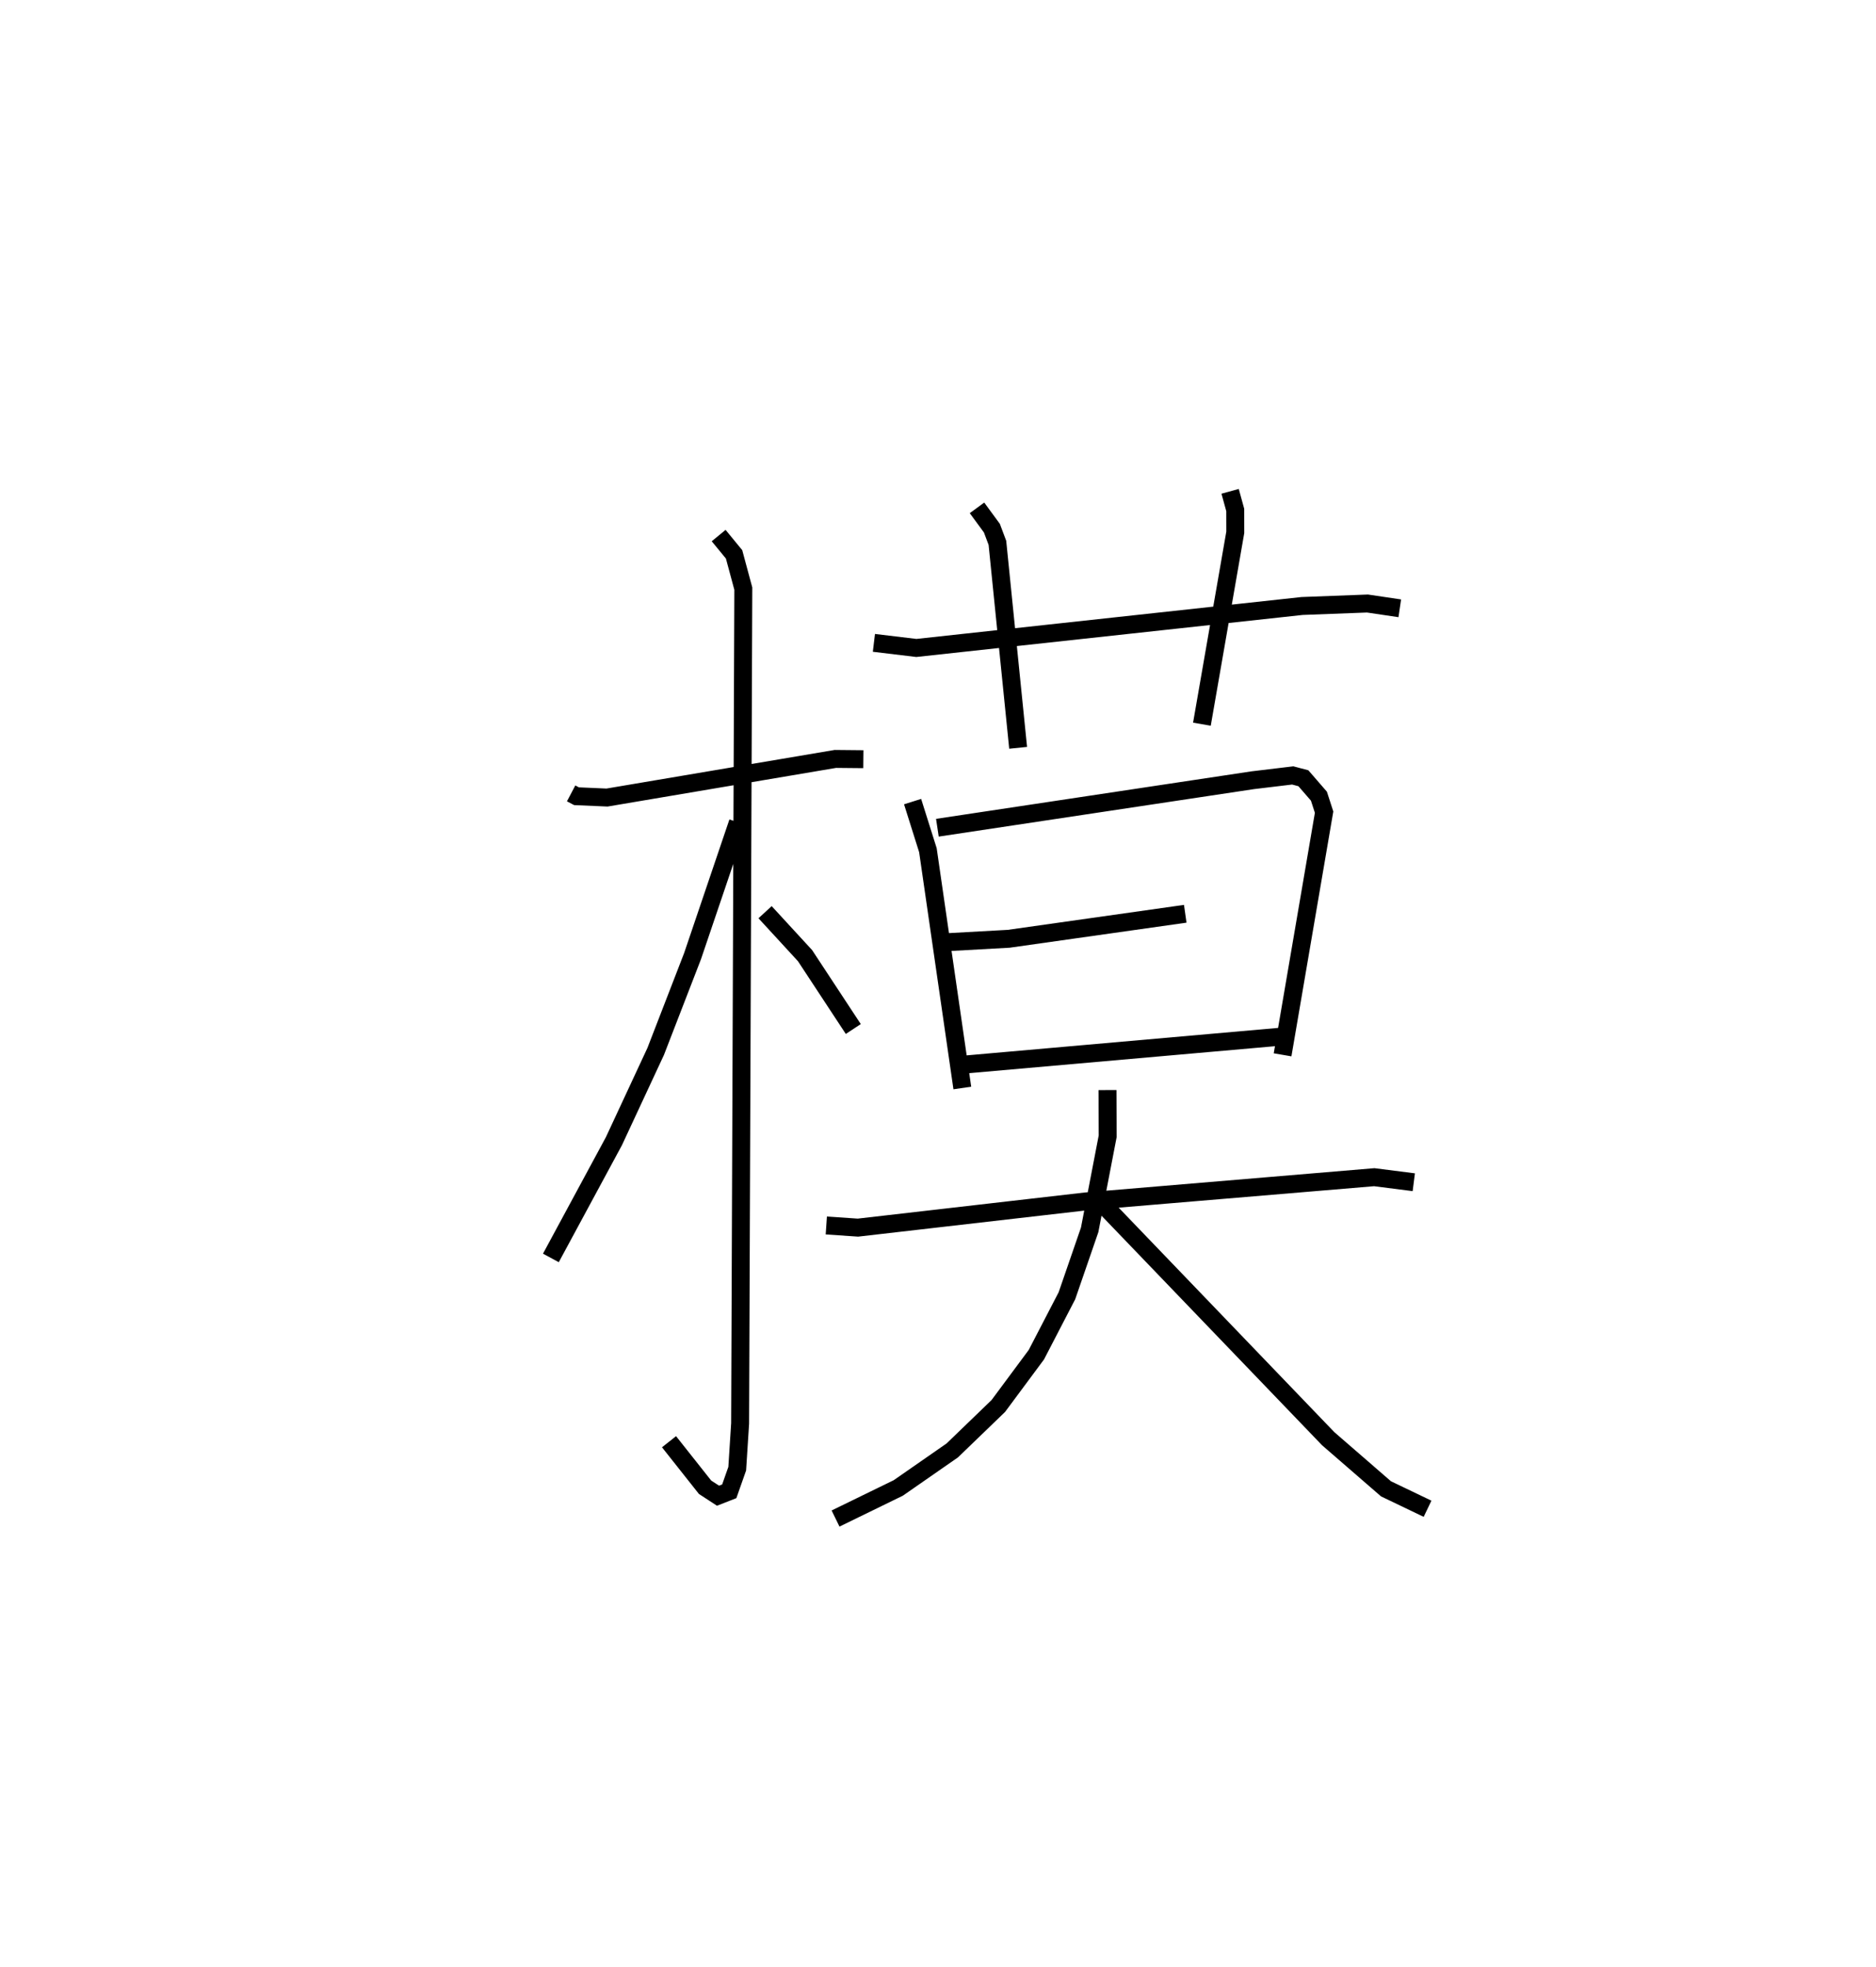 <?xml version="1.0" encoding="utf-8" ?>
<svg baseProfile="full" height="109.642" version="1.1" width="104.578" xmlns="http://www.w3.org/2000/svg" xmlns:ev="http://www.w3.org/2001/xml-events" xmlns:xlink="http://www.w3.org/1999/xlink"><defs /><rect fill="white" height="109.642" width="104.578" x="0" y="0" /><path d="M25,25 m0.0,0.0 m6.838,19.223 l0.3,0.158 1.701,0.074 l12.728,-2.153 1.561,0.015 m-8.066,-12.465 l0.859,1.047 0.515,1.91 l-0.178,46.533 -0.161,2.521 l-0.444,1.261 -0.627,0.246 l-0.722,-0.471 -2.009,-2.538 m3.84,-34.525 l-2.529,7.461 -2.055,5.311 l-2.327,4.999 -3.515,6.51 m11.94,-19.272 l2.227,2.421 2.691,4.091 m1.149,-21.524 l2.366,0.284 21.499,-2.339 l3.648,-0.138 1.802,0.267 m-23.568,-5.599 l0.83,1.131 0.308,0.82 l1.155,11.424 m11.817,-14.297 l0.286,1.039 0.002,1.248 l-1.86,10.693 m-16.128,4.315 l0.854,2.709 1.918,13.254 m-1.39,-14.507 l17.583,-2.648 2.226,-0.267 l0.594,0.157 0.866,0.999 l0.288,0.89 -2.314,13.527 m-18.826,-6.271 l3.56,-0.197 9.84,-1.394 m-12.652,8.436 l18.337,-1.617 m-25.694,10.555 l1.762,0.12 12.682,-1.459 l16.101,-1.352 2.204,0.281 m-17.074,-5.138 l0.01,2.575 -1.004,5.215 l-1.268,3.676 -1.703,3.284 l-2.122,2.86 -2.566,2.476 l-3.01,2.092 -3.497,1.705 m14.939,-17.484 l12.522,13.032 3.224,2.796 l2.316,1.111 " fill="none" stroke="black" stroke-width="1" /></svg>